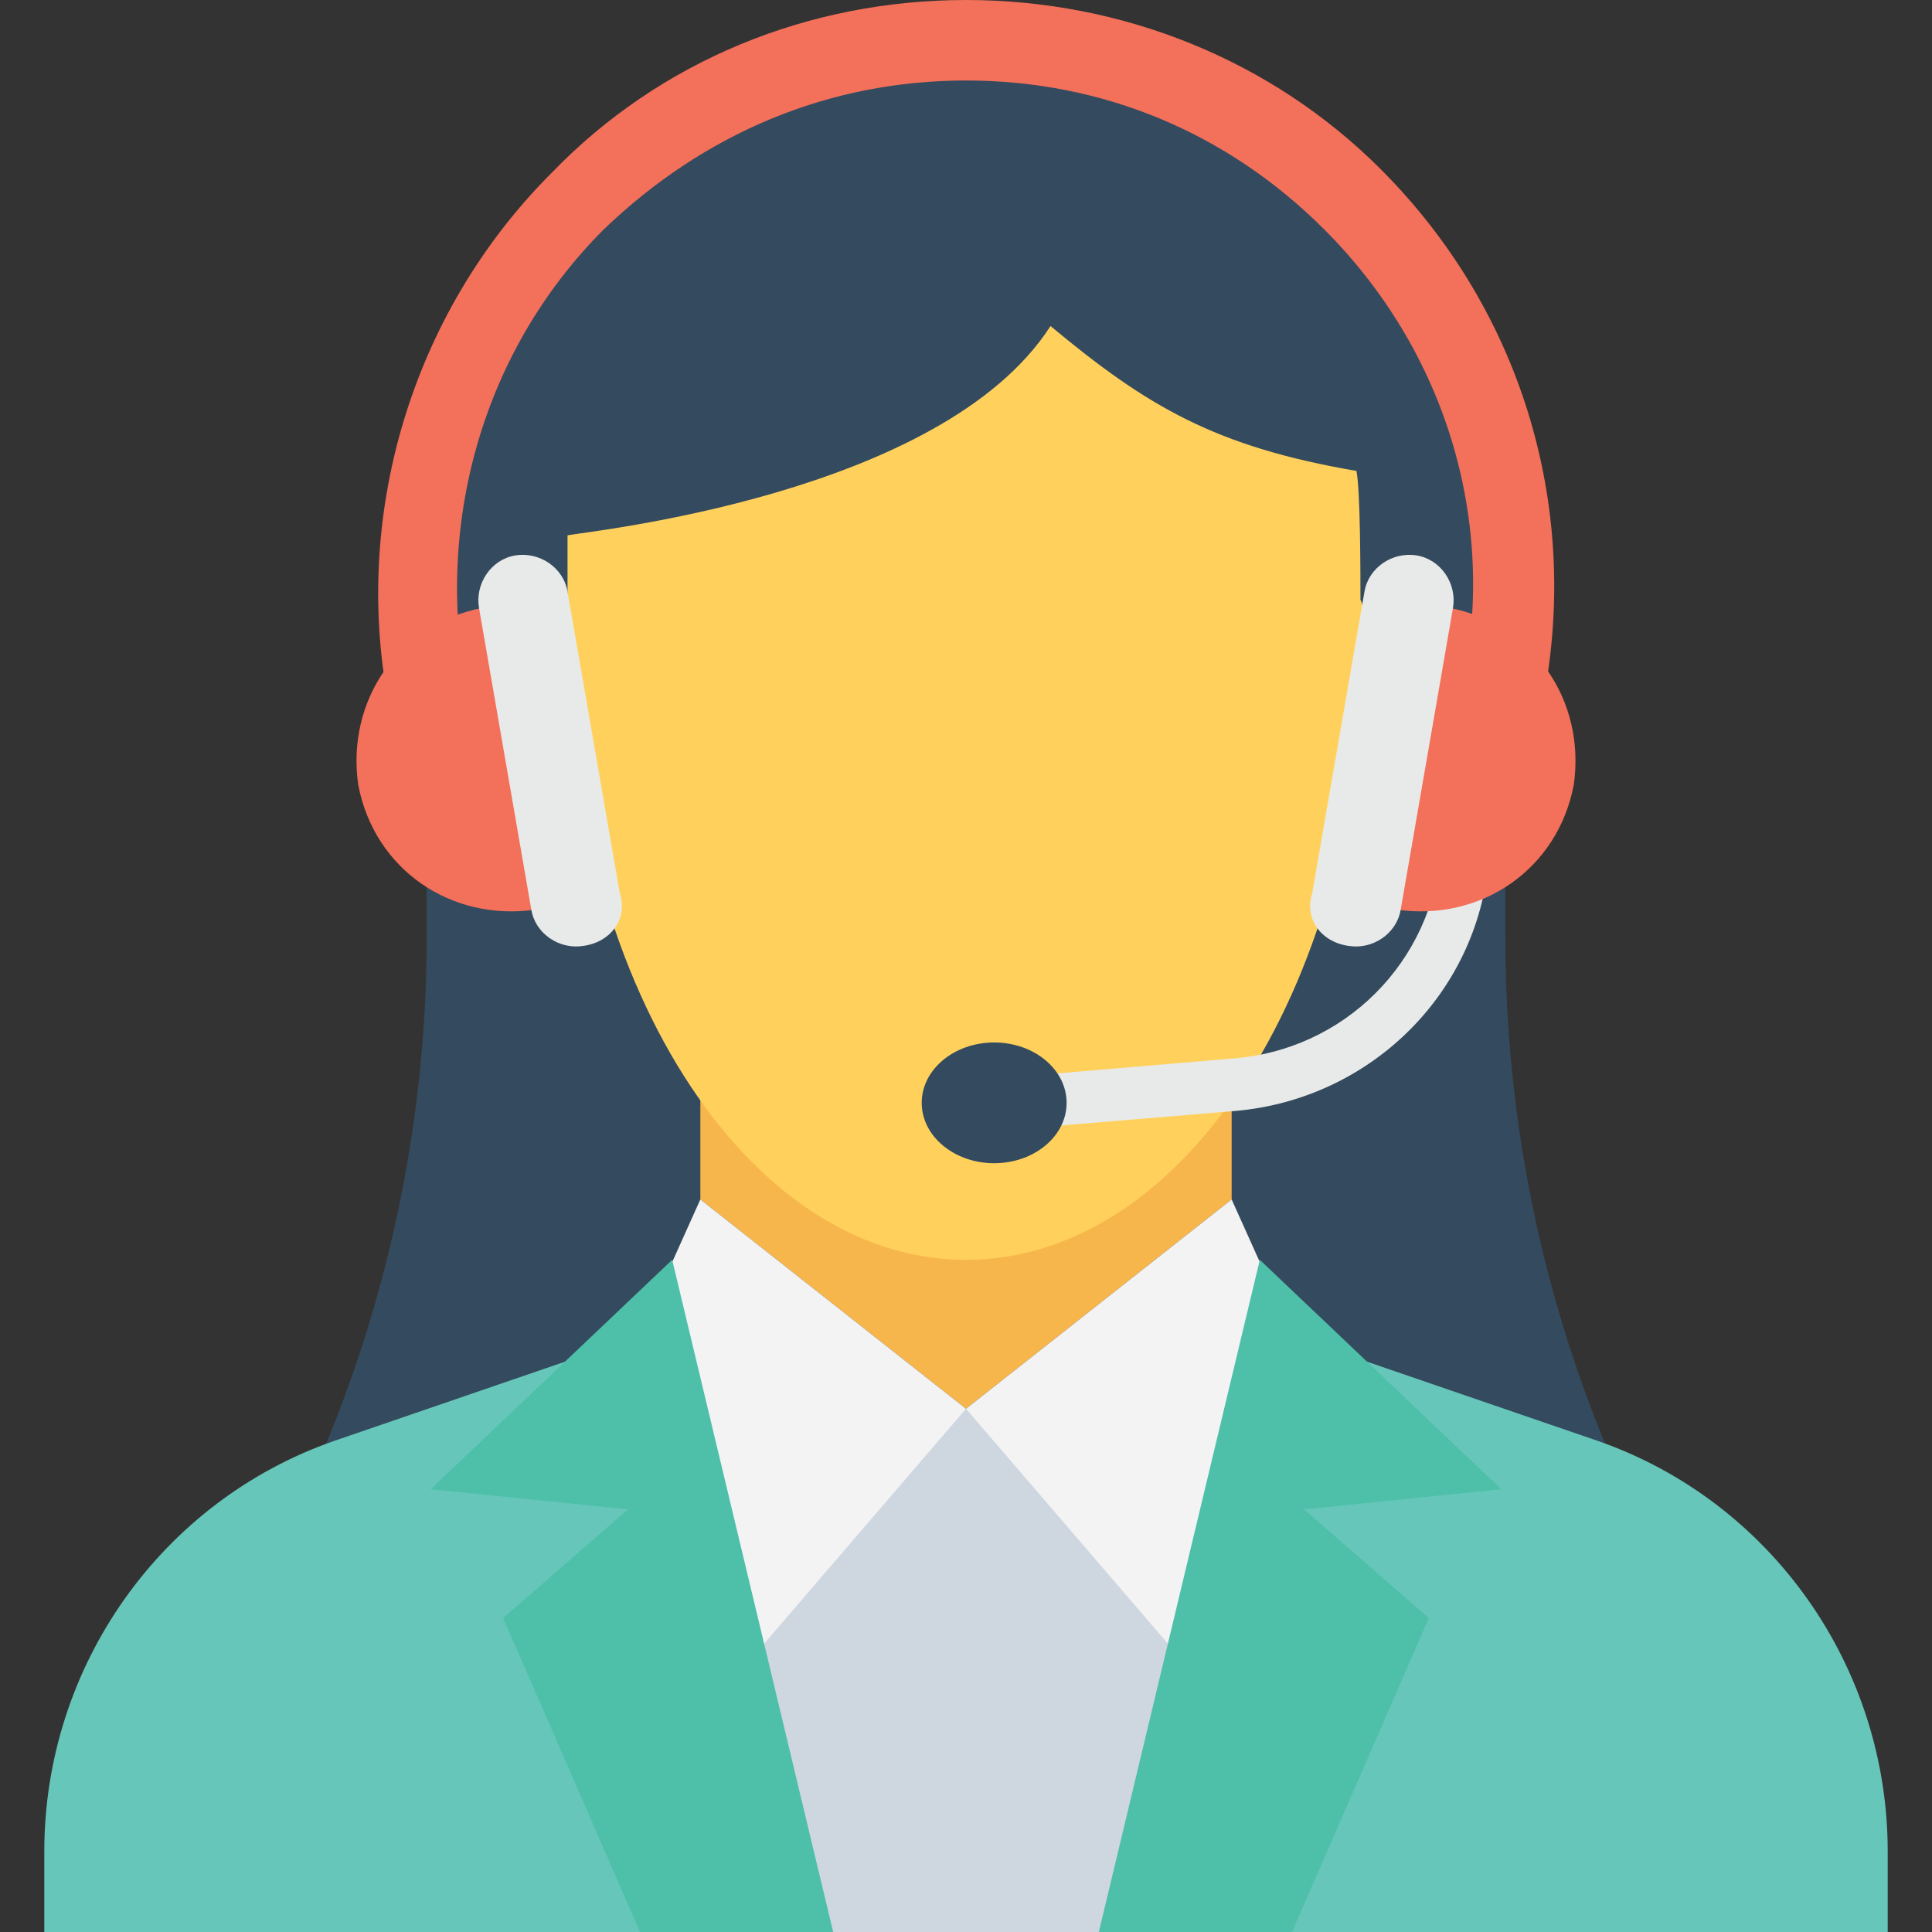 <svg width="64" height="64" viewBox="0 0 64 64" fill="none" xmlns="http://www.w3.org/2000/svg">
<rect x="0" y="0" width="64" height="64" fill="#333333" stroke="none"/>
<path d="M57.333 55.6H6.667C11.466 48.4 14.133 39.867 14.133 31.067V18.133C14.133 8.267 22.133 0.267 32 0.267C41.866 0.267 49.866 8.267 49.866 18.133V31.067C49.867 39.733 52.4 48.267 57.333 55.6Z" fill="#344A5E"/>
<path d="M26.267 64L20 44.667L11.067 47.733C5.333 49.733 1.467 55.2 1.467 61.333V64H26.267Z" fill="#66C6B9"/>
<path d="M62.533 64V61.333C62.533 55.2 58.667 49.733 52.933 47.733L44 44.667L37.733 64H62.533Z" fill="#66C6B9"/>
<path d="M37.733 64L43.2 46.667H22.933L26.266 64H37.733Z" fill="#CED6E0"/>
<path d="M40.8 32.267L32 25.333L23.2 32.267V39.733L32 46.667L40.8 39.733V32.267Z" fill="#F7B64C"/>
<path d="M45.2 20.933C45.2 32.4 39.334 41.733 32 41.733C24.667 41.733 18.8 32.4 18.8 20.933C18.8 20.533 18.8 18.133 18.8 17.733C19.467 17.6 31.2 16.4 34.8 10.8C38 13.467 40.267 14.8 44.934 15.6C45.067 16.267 45.067 19.067 45.067 19.867C45.2 20.133 45.2 20.533 45.2 20.933Z" fill="#FFD15C"/>
<path d="M48.667 27.333C48.267 27.333 47.867 27.6 47.733 28.133C47.467 31.867 44.533 34.8 40.8 35.067L34.533 35.6V37.334L40.933 36.8C45.467 36.4 49.067 32.8 49.333 28.267C49.467 27.733 49.2 27.333 48.667 27.333Z" fill="#E8EAE9"/>
<path d="M40.8 39.733L32 46.667L39.333 55.2L43.2 45.067L40.8 39.733Z" fill="#F3F3F3"/>
<path d="M42.8 64L47.333 53.6L43.2 50L49.733 49.333L41.733 41.733L36.4 64H42.8Z" fill="#4EC0AA"/>
<path d="M15.6 23.467C14.267 17.733 15.867 11.733 20 7.6C23.333 4.4 27.467 2.667 32 2.667C36.533 2.667 40.667 4.4 43.867 7.6C48.133 11.867 49.733 17.867 48.267 23.467H51.067C52.4 17.067 50.533 10.4 45.733 5.6C42.133 2 37.2 0 32 0C26.8 0 21.867 2 18.267 5.733C13.6 10.4 11.6 17.2 12.933 23.6H15.6V23.467Z" fill="#F3705A"/>
<path d="M46.267 30.133C49.067 30.533 51.6 28.8 52.133 26C52.533 23.2 50.8 20.667 48 20.133L46.267 30.133Z" fill="#F3705A"/>
<path d="M44.667 31.333C45.467 31.467 46.267 30.933 46.4 30.133L48.133 20.133C48.267 19.333 47.733 18.533 46.933 18.4C46.133 18.267 45.333 18.8 45.2 19.6L43.467 29.6C43.2 30.4 43.733 31.2 44.667 31.333Z" fill="#E8EAE9"/>
<path d="M17.733 30.133C14.933 30.533 12.4 28.8 11.867 26C11.467 23.2 13.2 20.667 16 20.133L17.733 30.133Z" fill="#F3705A"/>
<path d="M19.333 31.333C18.533 31.467 17.733 30.933 17.6 30.133L15.867 20.133C15.733 19.333 16.267 18.533 17.067 18.4C17.867 18.267 18.667 18.8 18.8 19.6L20.533 29.6C20.8 30.4 20.267 31.2 19.333 31.333Z" fill="#E8EAE9"/>
<path d="M32.933 38.533C34.259 38.533 35.333 37.638 35.333 36.533C35.333 35.429 34.259 34.533 32.933 34.533C31.608 34.533 30.533 35.429 30.533 36.533C30.533 37.638 31.608 38.533 32.933 38.533Z" fill="#344A5E"/>
<path d="M23.2 39.733L32 46.667L24.667 55.2L20.8 45.067L23.2 39.733Z" fill="#F3F3F3"/>
<path d="M21.2 64L16.667 53.6L20.8 50L14.267 49.333L22.267 41.733L27.6 64H21.2Z" fill="#4EC0AA"/>
</svg>
